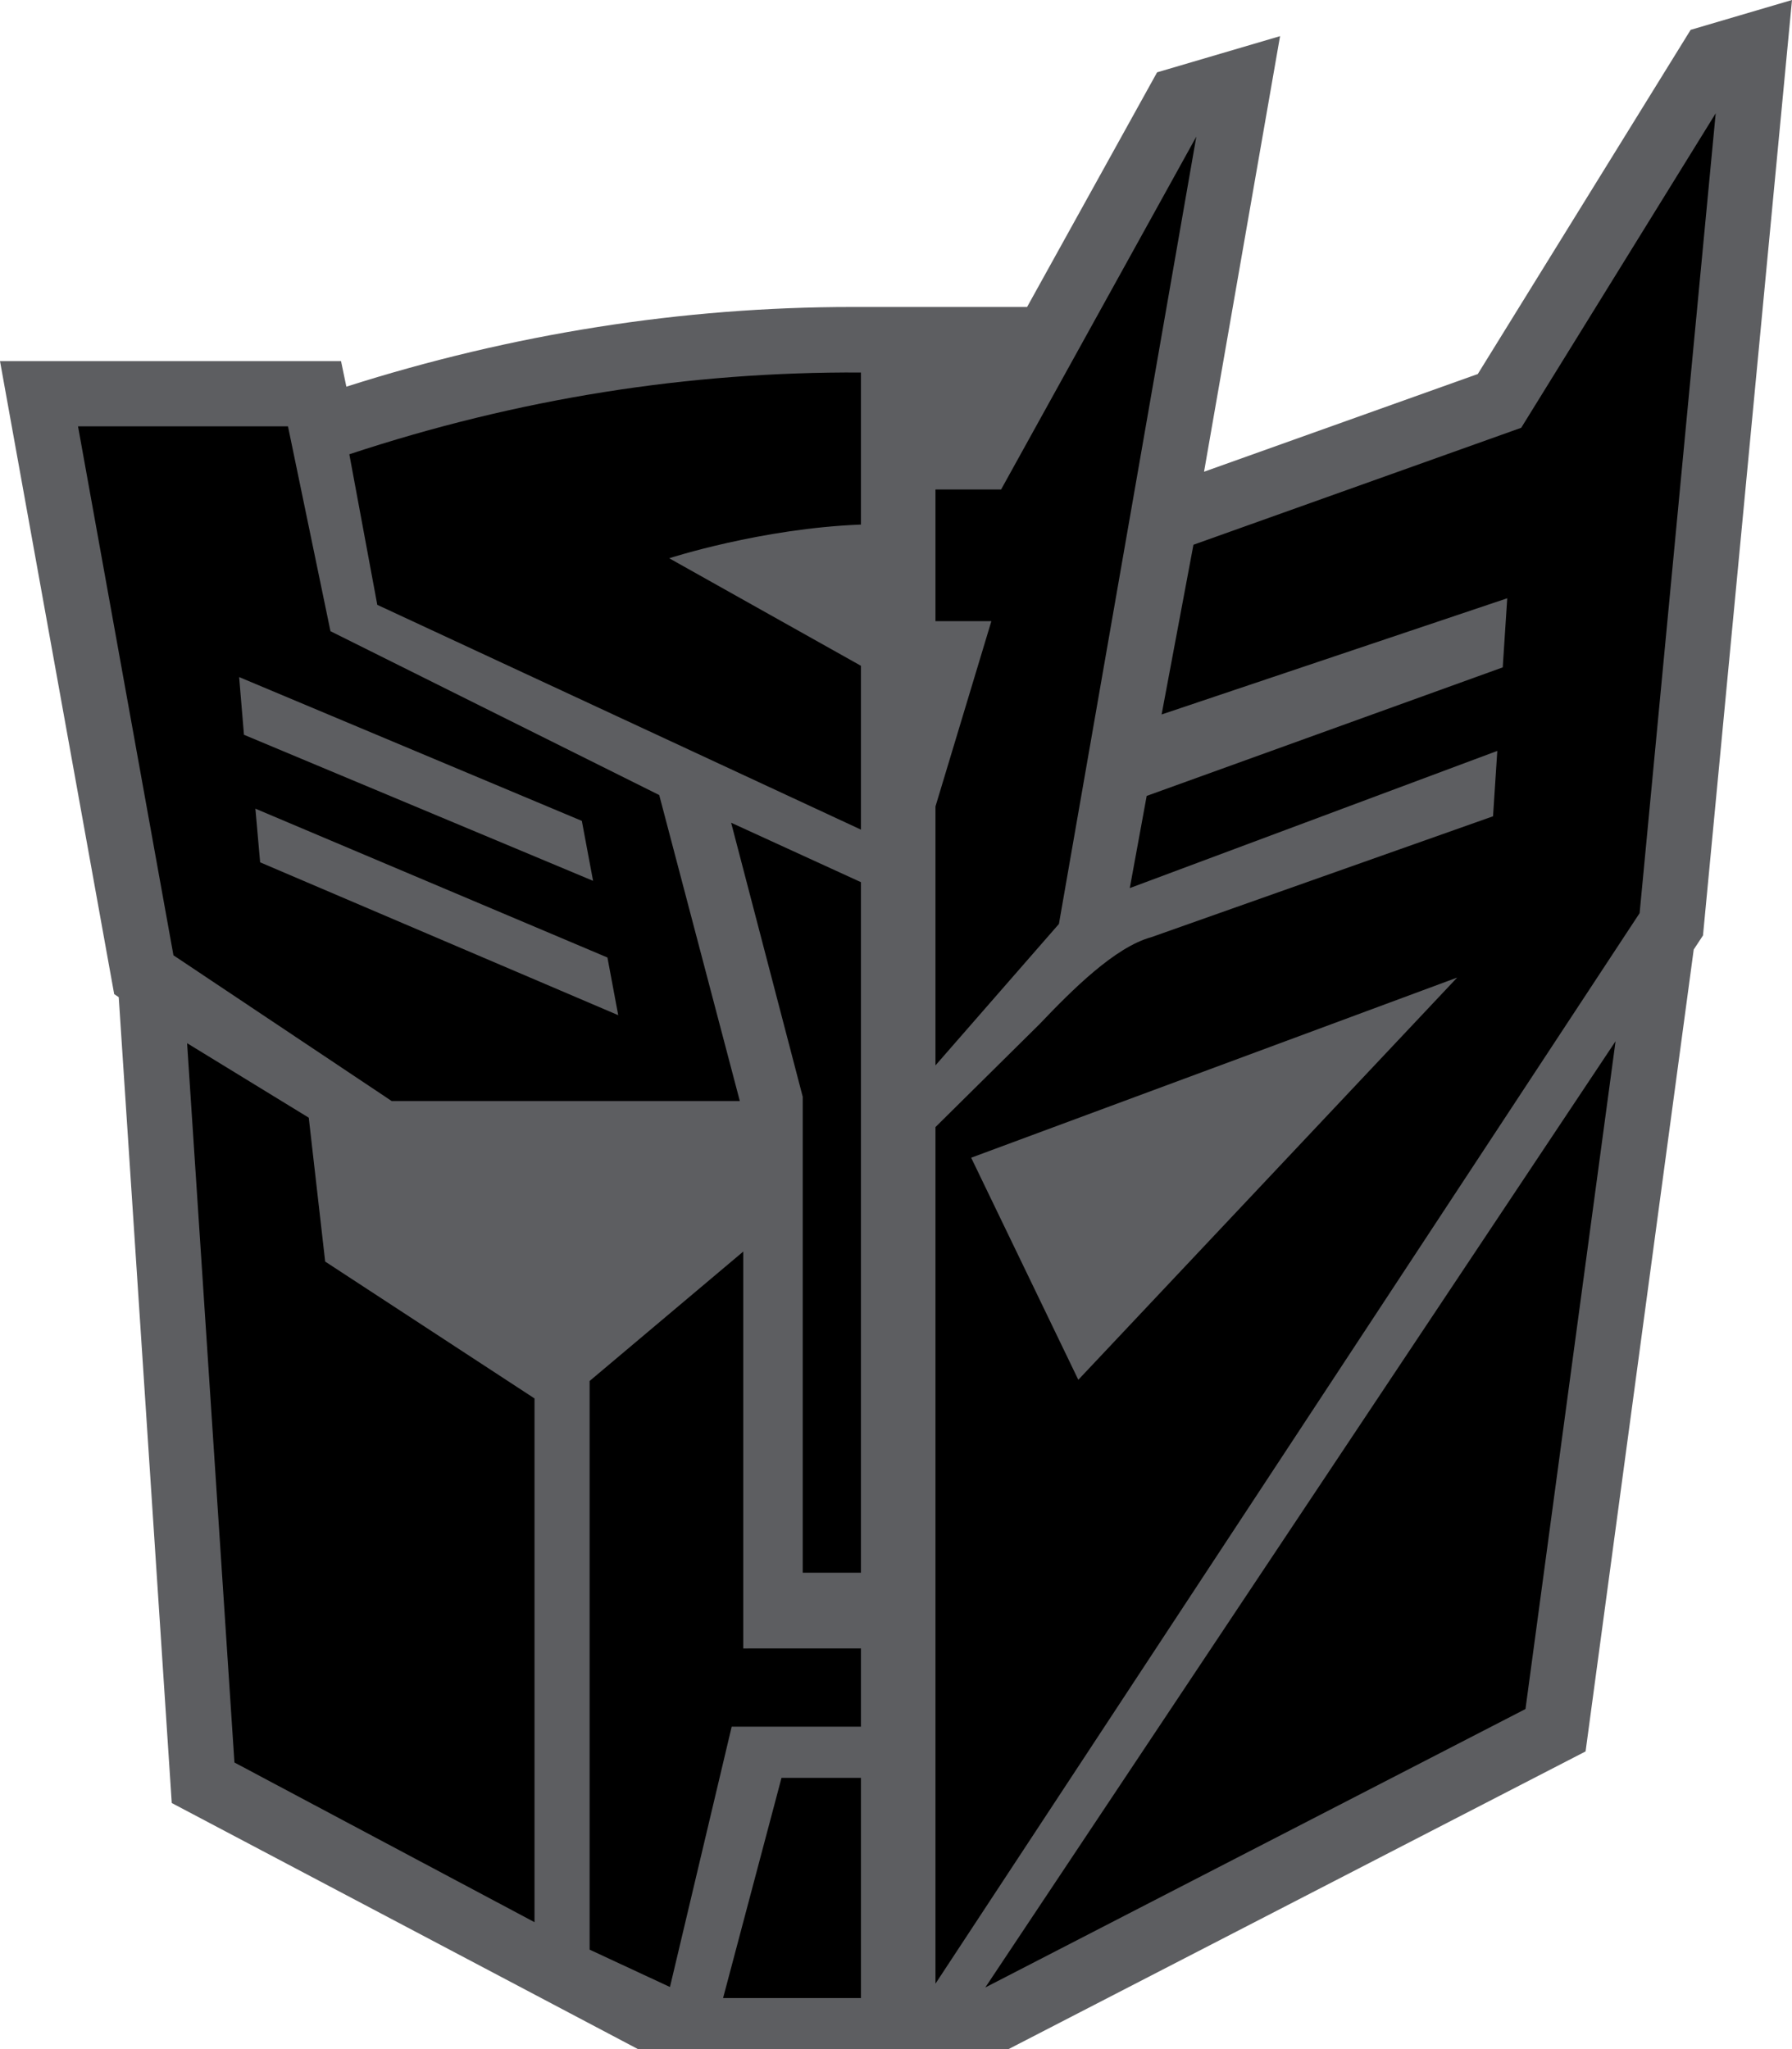<svg xmlns="http://www.w3.org/2000/svg" xml:space="preserve" width="131.192" height="150" viewBox="0 0 131.192 150"><path fill="#5d5e61" d="m123.771 2.185-15.582 25.192-20.041 7.152 5.565-31.883-9.003 2.649-9.517 17.175h-12.81c-12.438 0-24.889 1.962-37.026 5.833l-.39-1.871H0l8.36 46.336.332.221 3.882 58.985L46.73 150h27.079l42.271-21.803 7.917-58.695.679-1.03L131.192 0Z"/><path d="M63.03 64.572v50.546h-4.263V80.277l-5.241-20.056Zm-5.816 65.56-4.277 16.117h10.094v-16.117zm-2.8-9.472V91.609l-11.248 9.473v41.624l5.882 2.735 4.519-19.056h9.464v-5.726zM125.606 8.294l-5.57 58.544-51.55 78.358V82.497l7.617-7.533c2.398-2.517 5.518-5.64 8.185-6.366l25.017-8.849.312-4.786-26.906 10.042 1.238-6.747 26.066-9.409.33-5.058-25.303 8.505 2.33-12.422 23.996-8.562zm-18.926 63.26L71.099 84.74l7.844 16.255ZM48.992 40.862s6.74-2.189 14.038-2.465V27.266c-12.607-.07-25.092 1.899-37.456 5.986l2.047 11.02L63.03 60.726V48.734Zm62.688 84.232 6.595-48.88-46.142 69.261zM72.578 45.465l-4.092 13.564v18.953l9.037-10.352 10.06-57.632L73.29 35.829h-4.804v9.636zM23.806 92.342l-1.202-10.531-8.907-5.453 3.466 52.65 21.969 11.688V102.36Zm4.866-11.752L12.698 69.924 5.712 31.206h15.371l3.11 14.995 24.069 11.993 5.9 22.396zM17.861 53.783l25.558 10.691-.823-4.388-25.089-10.527Zm1.183 9.336L45.26 74.307l-.79-4.221-25.773-10.895Z"/></svg>